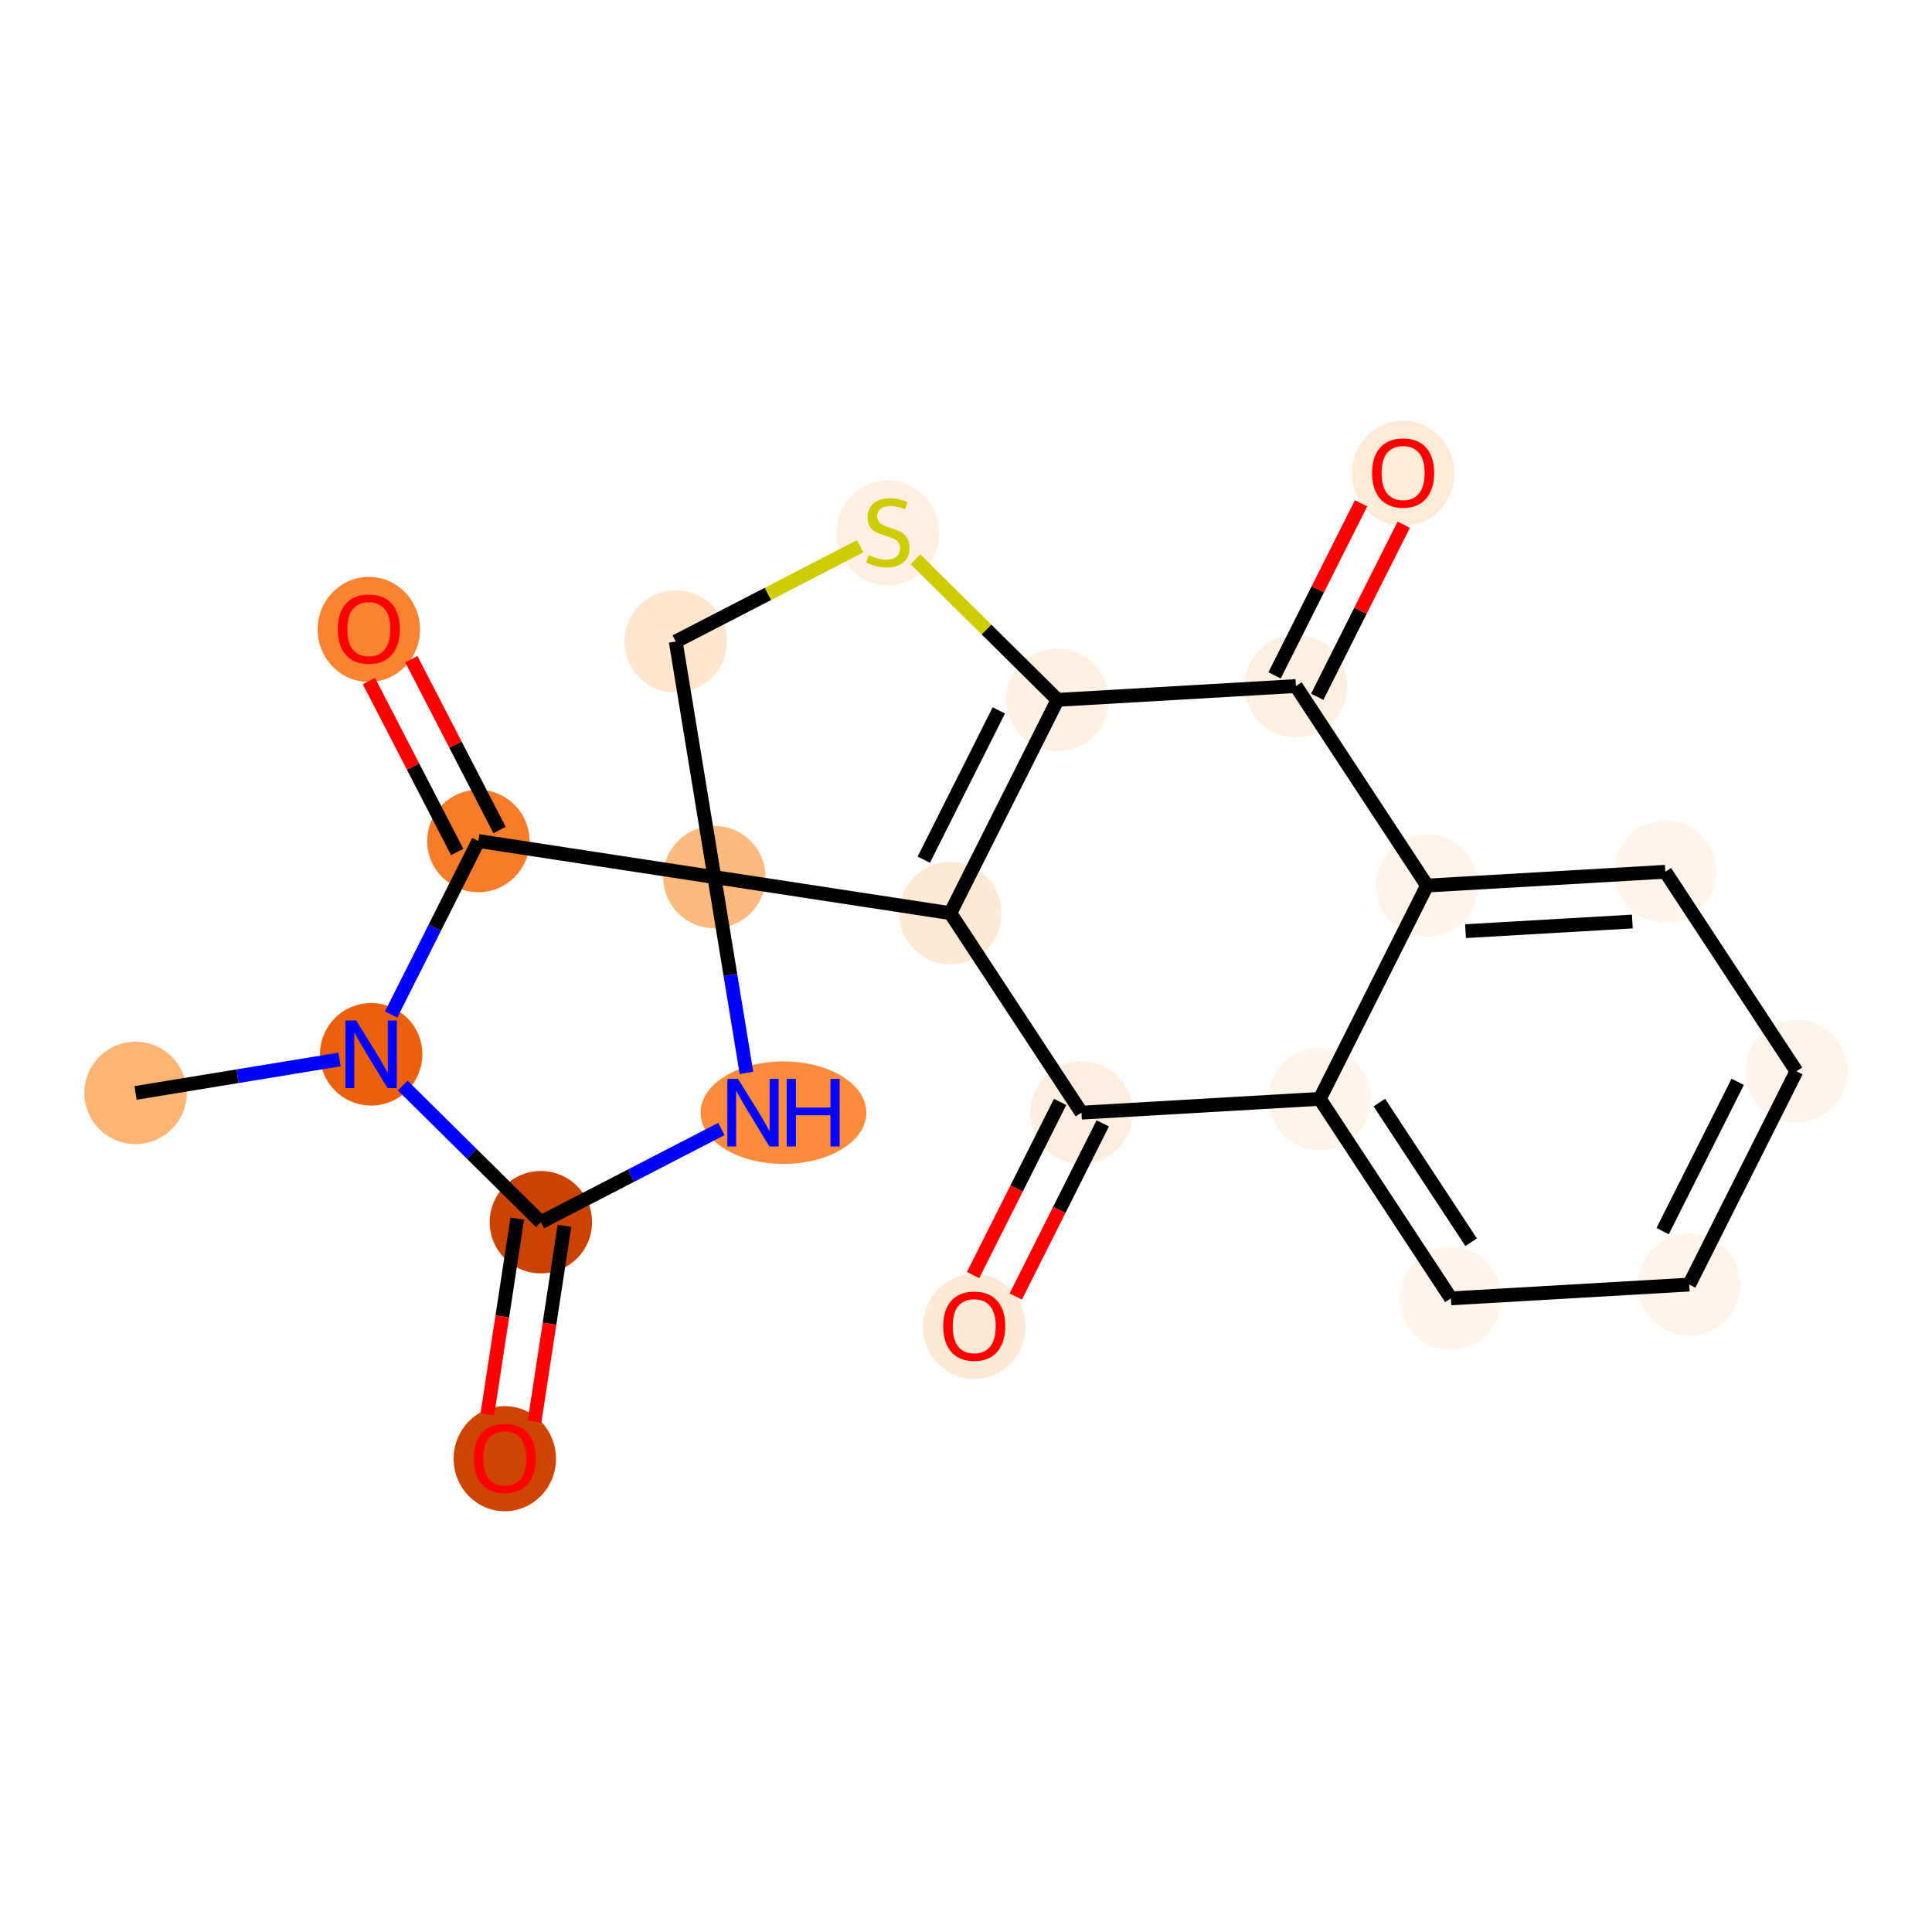 <?xml version='1.0' encoding='iso-8859-1'?>
<svg version='1.1' baseProfile='full'
              xmlns='http://www.w3.org/2000/svg'
                      xmlns:rdkit='http://www.rdkit.org/xml'
                      xmlns:xlink='http://www.w3.org/1999/xlink'
                  xml:space='preserve'
width='280px' height='280px' viewBox='0 0 280 280'>
<!-- END OF HEADER -->
<rect style='opacity:1.0;fill:#FFFFFF;stroke:none' width='280' height='280' x='0' y='0'> </rect>
<ellipse cx='19.647' cy='158.396' rx='6.92' ry='6.92'  style='fill:#FDB474;fill-rule:evenodd;stroke:#FDB474;stroke-width:1.0px;stroke-linecap:butt;stroke-linejoin:miter;stroke-opacity:1' />
<ellipse cx='53.789' cy='152.798' rx='6.92' ry='6.928'  style='fill:#EA600E;fill-rule:evenodd;stroke:#EA600E;stroke-width:1.0px;stroke-linecap:butt;stroke-linejoin:miter;stroke-opacity:1' />
<ellipse cx='78.386' cy='177.129' rx='6.92' ry='6.92'  style='fill:#CB4301;fill-rule:evenodd;stroke:#CB4301;stroke-width:1.0px;stroke-linecap:butt;stroke-linejoin:miter;stroke-opacity:1' />
<ellipse cx='73.159' cy='211.407' rx='6.92' ry='7.114'  style='fill:#CE4401;fill-rule:evenodd;stroke:#CE4401;stroke-width:1.0px;stroke-linecap:butt;stroke-linejoin:miter;stroke-opacity:1' />
<ellipse cx='113.549' cy='161.255' rx='11.508' ry='6.928'  style='fill:#FC8C3B;fill-rule:evenodd;stroke:#FC8C3B;stroke-width:1.0px;stroke-linecap:butt;stroke-linejoin:miter;stroke-opacity:1' />
<ellipse cx='103.53' cy='127.113' rx='6.92' ry='6.92'  style='fill:#FDBA7F;fill-rule:evenodd;stroke:#FDBA7F;stroke-width:1.0px;stroke-linecap:butt;stroke-linejoin:miter;stroke-opacity:1' />
<ellipse cx='97.932' cy='92.97' rx='6.92' ry='6.92'  style='fill:#FEE6CF;fill-rule:evenodd;stroke:#FEE6CF;stroke-width:1.0px;stroke-linecap:butt;stroke-linejoin:miter;stroke-opacity:1' />
<ellipse cx='128.674' cy='77.228' rx='6.92' ry='7.095'  style='fill:#FEEFE0;fill-rule:evenodd;stroke:#FEEFE0;stroke-width:1.0px;stroke-linecap:butt;stroke-linejoin:miter;stroke-opacity:1' />
<ellipse cx='153.271' cy='101.428' rx='6.92' ry='6.92'  style='fill:#FEF0E2;fill-rule:evenodd;stroke:#FEF0E2;stroke-width:1.0px;stroke-linecap:butt;stroke-linejoin:miter;stroke-opacity:1' />
<ellipse cx='137.731' cy='132.34' rx='6.92' ry='6.92'  style='fill:#FEE9D5;fill-rule:evenodd;stroke:#FEE9D5;stroke-width:1.0px;stroke-linecap:butt;stroke-linejoin:miter;stroke-opacity:1' />
<ellipse cx='156.732' cy='161.253' rx='6.92' ry='6.92'  style='fill:#FEEEDF;fill-rule:evenodd;stroke:#FEEEDF;stroke-width:1.0px;stroke-linecap:butt;stroke-linejoin:miter;stroke-opacity:1' />
<ellipse cx='141.192' cy='192.241' rx='6.92' ry='7.114'  style='fill:#FEE9D5;fill-rule:evenodd;stroke:#FEE9D5;stroke-width:1.0px;stroke-linecap:butt;stroke-linejoin:miter;stroke-opacity:1' />
<ellipse cx='191.272' cy='159.255' rx='6.92' ry='6.92'  style='fill:#FEF4E9;fill-rule:evenodd;stroke:#FEF4E9;stroke-width:1.0px;stroke-linecap:butt;stroke-linejoin:miter;stroke-opacity:1' />
<ellipse cx='210.273' cy='188.169' rx='6.92' ry='6.92'  style='fill:#FFF5EB;fill-rule:evenodd;stroke:#FFF5EB;stroke-width:1.0px;stroke-linecap:butt;stroke-linejoin:miter;stroke-opacity:1' />
<ellipse cx='244.813' cy='186.171' rx='6.92' ry='6.92'  style='fill:#FEF4EA;fill-rule:evenodd;stroke:#FEF4EA;stroke-width:1.0px;stroke-linecap:butt;stroke-linejoin:miter;stroke-opacity:1' />
<ellipse cx='260.353' cy='155.259' rx='6.92' ry='6.92'  style='fill:#FEF4EA;fill-rule:evenodd;stroke:#FEF4EA;stroke-width:1.0px;stroke-linecap:butt;stroke-linejoin:miter;stroke-opacity:1' />
<ellipse cx='241.352' cy='126.345' rx='6.92' ry='6.92'  style='fill:#FFF5EB;fill-rule:evenodd;stroke:#FFF5EB;stroke-width:1.0px;stroke-linecap:butt;stroke-linejoin:miter;stroke-opacity:1' />
<ellipse cx='206.812' cy='128.343' rx='6.92' ry='6.92'  style='fill:#FEF4EA;fill-rule:evenodd;stroke:#FEF4EA;stroke-width:1.0px;stroke-linecap:butt;stroke-linejoin:miter;stroke-opacity:1' />
<ellipse cx='187.811' cy='99.429' rx='6.92' ry='6.92'  style='fill:#FEF0E1;fill-rule:evenodd;stroke:#FEF0E1;stroke-width:1.0px;stroke-linecap:butt;stroke-linejoin:miter;stroke-opacity:1' />
<ellipse cx='203.351' cy='68.593' rx='6.92' ry='7.114'  style='fill:#FEEAD6;fill-rule:evenodd;stroke:#FEEAD6;stroke-width:1.0px;stroke-linecap:butt;stroke-linejoin:miter;stroke-opacity:1' />
<ellipse cx='69.329' cy='121.886' rx='6.92' ry='6.92'  style='fill:#F77C29;fill-rule:evenodd;stroke:#F77C29;stroke-width:1.0px;stroke-linecap:butt;stroke-linejoin:miter;stroke-opacity:1' />
<ellipse cx='53.455' cy='91.221' rx='6.92' ry='7.114'  style='fill:#F98331;fill-rule:evenodd;stroke:#F98331;stroke-width:1.0px;stroke-linecap:butt;stroke-linejoin:miter;stroke-opacity:1' />
<path class='bond-0 atom-0 atom-1' d='M 19.647,158.396 L 34.428,155.972' style='fill:none;fill-rule:evenodd;stroke:#000000;stroke-width:2.0px;stroke-linecap:butt;stroke-linejoin:miter;stroke-opacity:1' />
<path class='bond-0 atom-0 atom-1' d='M 34.428,155.972 L 49.208,153.549' style='fill:none;fill-rule:evenodd;stroke:#0000FF;stroke-width:2.0px;stroke-linecap:butt;stroke-linejoin:miter;stroke-opacity:1' />
<path class='bond-1 atom-1 atom-2' d='M 58.37,157.329 L 68.378,167.229' style='fill:none;fill-rule:evenodd;stroke:#0000FF;stroke-width:2.0px;stroke-linecap:butt;stroke-linejoin:miter;stroke-opacity:1' />
<path class='bond-1 atom-1 atom-2' d='M 68.378,167.229 L 78.386,177.129' style='fill:none;fill-rule:evenodd;stroke:#000000;stroke-width:2.0px;stroke-linecap:butt;stroke-linejoin:miter;stroke-opacity:1' />
<path class='bond-21 atom-20 atom-1' d='M 69.329,121.886 L 63.008,134.46' style='fill:none;fill-rule:evenodd;stroke:#000000;stroke-width:2.0px;stroke-linecap:butt;stroke-linejoin:miter;stroke-opacity:1' />
<path class='bond-21 atom-20 atom-1' d='M 63.008,134.46 L 56.687,147.034' style='fill:none;fill-rule:evenodd;stroke:#0000FF;stroke-width:2.0px;stroke-linecap:butt;stroke-linejoin:miter;stroke-opacity:1' />
<path class='bond-2 atom-2 atom-3' d='M 74.966,176.607 L 72.797,190.798' style='fill:none;fill-rule:evenodd;stroke:#000000;stroke-width:2.0px;stroke-linecap:butt;stroke-linejoin:miter;stroke-opacity:1' />
<path class='bond-2 atom-2 atom-3' d='M 72.797,190.798 L 70.629,204.988' style='fill:none;fill-rule:evenodd;stroke:#FF0000;stroke-width:2.0px;stroke-linecap:butt;stroke-linejoin:miter;stroke-opacity:1' />
<path class='bond-2 atom-2 atom-3' d='M 81.806,177.652 L 79.638,191.843' style='fill:none;fill-rule:evenodd;stroke:#000000;stroke-width:2.0px;stroke-linecap:butt;stroke-linejoin:miter;stroke-opacity:1' />
<path class='bond-2 atom-2 atom-3' d='M 79.638,191.843 L 77.469,206.034' style='fill:none;fill-rule:evenodd;stroke:#FF0000;stroke-width:2.0px;stroke-linecap:butt;stroke-linejoin:miter;stroke-opacity:1' />
<path class='bond-3 atom-2 atom-4' d='M 78.386,177.129 L 91.467,170.375' style='fill:none;fill-rule:evenodd;stroke:#000000;stroke-width:2.0px;stroke-linecap:butt;stroke-linejoin:miter;stroke-opacity:1' />
<path class='bond-3 atom-2 atom-4' d='M 91.467,170.375 L 104.547,163.62' style='fill:none;fill-rule:evenodd;stroke:#0000FF;stroke-width:2.0px;stroke-linecap:butt;stroke-linejoin:miter;stroke-opacity:1' />
<path class='bond-4 atom-4 atom-5' d='M 108.183,155.491 L 105.856,141.302' style='fill:none;fill-rule:evenodd;stroke:#0000FF;stroke-width:2.0px;stroke-linecap:butt;stroke-linejoin:miter;stroke-opacity:1' />
<path class='bond-4 atom-4 atom-5' d='M 105.856,141.302 L 103.53,127.113' style='fill:none;fill-rule:evenodd;stroke:#000000;stroke-width:2.0px;stroke-linecap:butt;stroke-linejoin:miter;stroke-opacity:1' />
<path class='bond-5 atom-5 atom-6' d='M 103.53,127.113 L 97.932,92.97' style='fill:none;fill-rule:evenodd;stroke:#000000;stroke-width:2.0px;stroke-linecap:butt;stroke-linejoin:miter;stroke-opacity:1' />
<path class='bond-19 atom-5 atom-20' d='M 103.53,127.113 L 69.329,121.886' style='fill:none;fill-rule:evenodd;stroke:#000000;stroke-width:2.0px;stroke-linecap:butt;stroke-linejoin:miter;stroke-opacity:1' />
<path class='bond-22 atom-9 atom-5' d='M 137.731,132.34 L 103.53,127.113' style='fill:none;fill-rule:evenodd;stroke:#000000;stroke-width:2.0px;stroke-linecap:butt;stroke-linejoin:miter;stroke-opacity:1' />
<path class='bond-6 atom-6 atom-7' d='M 97.932,92.97 L 111.3,86.068' style='fill:none;fill-rule:evenodd;stroke:#000000;stroke-width:2.0px;stroke-linecap:butt;stroke-linejoin:miter;stroke-opacity:1' />
<path class='bond-6 atom-6 atom-7' d='M 111.3,86.068 L 124.667,79.165' style='fill:none;fill-rule:evenodd;stroke:#CCCC00;stroke-width:2.0px;stroke-linecap:butt;stroke-linejoin:miter;stroke-opacity:1' />
<path class='bond-7 atom-7 atom-8' d='M 132.68,81.059 L 142.976,91.243' style='fill:none;fill-rule:evenodd;stroke:#CCCC00;stroke-width:2.0px;stroke-linecap:butt;stroke-linejoin:miter;stroke-opacity:1' />
<path class='bond-7 atom-7 atom-8' d='M 142.976,91.243 L 153.271,101.428' style='fill:none;fill-rule:evenodd;stroke:#000000;stroke-width:2.0px;stroke-linecap:butt;stroke-linejoin:miter;stroke-opacity:1' />
<path class='bond-8 atom-8 atom-9' d='M 153.271,101.428 L 137.731,132.34' style='fill:none;fill-rule:evenodd;stroke:#000000;stroke-width:2.0px;stroke-linecap:butt;stroke-linejoin:miter;stroke-opacity:1' />
<path class='bond-8 atom-8 atom-9' d='M 144.757,102.956 L 133.88,124.595' style='fill:none;fill-rule:evenodd;stroke:#000000;stroke-width:2.0px;stroke-linecap:butt;stroke-linejoin:miter;stroke-opacity:1' />
<path class='bond-24 atom-18 atom-8' d='M 187.811,99.429 L 153.271,101.428' style='fill:none;fill-rule:evenodd;stroke:#000000;stroke-width:2.0px;stroke-linecap:butt;stroke-linejoin:miter;stroke-opacity:1' />
<path class='bond-9 atom-9 atom-10' d='M 137.731,132.34 L 156.732,161.253' style='fill:none;fill-rule:evenodd;stroke:#000000;stroke-width:2.0px;stroke-linecap:butt;stroke-linejoin:miter;stroke-opacity:1' />
<path class='bond-10 atom-10 atom-11' d='M 153.641,159.699 L 147.334,172.246' style='fill:none;fill-rule:evenodd;stroke:#000000;stroke-width:2.0px;stroke-linecap:butt;stroke-linejoin:miter;stroke-opacity:1' />
<path class='bond-10 atom-10 atom-11' d='M 147.334,172.246 L 141.026,184.792' style='fill:none;fill-rule:evenodd;stroke:#FF0000;stroke-width:2.0px;stroke-linecap:butt;stroke-linejoin:miter;stroke-opacity:1' />
<path class='bond-10 atom-10 atom-11' d='M 159.823,162.807 L 153.516,175.354' style='fill:none;fill-rule:evenodd;stroke:#000000;stroke-width:2.0px;stroke-linecap:butt;stroke-linejoin:miter;stroke-opacity:1' />
<path class='bond-10 atom-10 atom-11' d='M 153.516,175.354 L 147.209,187.9' style='fill:none;fill-rule:evenodd;stroke:#FF0000;stroke-width:2.0px;stroke-linecap:butt;stroke-linejoin:miter;stroke-opacity:1' />
<path class='bond-11 atom-10 atom-12' d='M 156.732,161.253 L 191.272,159.255' style='fill:none;fill-rule:evenodd;stroke:#000000;stroke-width:2.0px;stroke-linecap:butt;stroke-linejoin:miter;stroke-opacity:1' />
<path class='bond-12 atom-12 atom-13' d='M 191.272,159.255 L 210.273,188.169' style='fill:none;fill-rule:evenodd;stroke:#000000;stroke-width:2.0px;stroke-linecap:butt;stroke-linejoin:miter;stroke-opacity:1' />
<path class='bond-12 atom-12 atom-13' d='M 199.905,159.792 L 213.206,180.032' style='fill:none;fill-rule:evenodd;stroke:#000000;stroke-width:2.0px;stroke-linecap:butt;stroke-linejoin:miter;stroke-opacity:1' />
<path class='bond-23 atom-17 atom-12' d='M 206.812,128.343 L 191.272,159.255' style='fill:none;fill-rule:evenodd;stroke:#000000;stroke-width:2.0px;stroke-linecap:butt;stroke-linejoin:miter;stroke-opacity:1' />
<path class='bond-13 atom-13 atom-14' d='M 210.273,188.169 L 244.813,186.171' style='fill:none;fill-rule:evenodd;stroke:#000000;stroke-width:2.0px;stroke-linecap:butt;stroke-linejoin:miter;stroke-opacity:1' />
<path class='bond-14 atom-14 atom-15' d='M 244.813,186.171 L 260.353,155.259' style='fill:none;fill-rule:evenodd;stroke:#000000;stroke-width:2.0px;stroke-linecap:butt;stroke-linejoin:miter;stroke-opacity:1' />
<path class='bond-14 atom-14 atom-15' d='M 240.962,178.426 L 251.84,156.787' style='fill:none;fill-rule:evenodd;stroke:#000000;stroke-width:2.0px;stroke-linecap:butt;stroke-linejoin:miter;stroke-opacity:1' />
<path class='bond-15 atom-15 atom-16' d='M 260.353,155.259 L 241.352,126.345' style='fill:none;fill-rule:evenodd;stroke:#000000;stroke-width:2.0px;stroke-linecap:butt;stroke-linejoin:miter;stroke-opacity:1' />
<path class='bond-16 atom-16 atom-17' d='M 241.352,126.345 L 206.812,128.343' style='fill:none;fill-rule:evenodd;stroke:#000000;stroke-width:2.0px;stroke-linecap:butt;stroke-linejoin:miter;stroke-opacity:1' />
<path class='bond-16 atom-16 atom-17' d='M 236.571,133.553 L 212.393,134.951' style='fill:none;fill-rule:evenodd;stroke:#000000;stroke-width:2.0px;stroke-linecap:butt;stroke-linejoin:miter;stroke-opacity:1' />
<path class='bond-17 atom-17 atom-18' d='M 206.812,128.343 L 187.811,99.429' style='fill:none;fill-rule:evenodd;stroke:#000000;stroke-width:2.0px;stroke-linecap:butt;stroke-linejoin:miter;stroke-opacity:1' />
<path class='bond-18 atom-18 atom-19' d='M 190.902,100.983 L 197.171,88.513' style='fill:none;fill-rule:evenodd;stroke:#000000;stroke-width:2.0px;stroke-linecap:butt;stroke-linejoin:miter;stroke-opacity:1' />
<path class='bond-18 atom-18 atom-19' d='M 197.171,88.513 L 203.44,76.043' style='fill:none;fill-rule:evenodd;stroke:#FF0000;stroke-width:2.0px;stroke-linecap:butt;stroke-linejoin:miter;stroke-opacity:1' />
<path class='bond-18 atom-18 atom-19' d='M 184.72,97.875 L 190.989,85.405' style='fill:none;fill-rule:evenodd;stroke:#000000;stroke-width:2.0px;stroke-linecap:butt;stroke-linejoin:miter;stroke-opacity:1' />
<path class='bond-18 atom-18 atom-19' d='M 190.989,85.405 L 197.258,72.935' style='fill:none;fill-rule:evenodd;stroke:#FF0000;stroke-width:2.0px;stroke-linecap:butt;stroke-linejoin:miter;stroke-opacity:1' />
<path class='bond-20 atom-20 atom-21' d='M 72.403,120.298 L 66.008,107.914' style='fill:none;fill-rule:evenodd;stroke:#000000;stroke-width:2.0px;stroke-linecap:butt;stroke-linejoin:miter;stroke-opacity:1' />
<path class='bond-20 atom-20 atom-21' d='M 66.008,107.914 L 59.612,95.529' style='fill:none;fill-rule:evenodd;stroke:#FF0000;stroke-width:2.0px;stroke-linecap:butt;stroke-linejoin:miter;stroke-opacity:1' />
<path class='bond-20 atom-20 atom-21' d='M 66.255,123.473 L 59.859,111.088' style='fill:none;fill-rule:evenodd;stroke:#000000;stroke-width:2.0px;stroke-linecap:butt;stroke-linejoin:miter;stroke-opacity:1' />
<path class='bond-20 atom-20 atom-21' d='M 59.859,111.088 L 53.464,98.704' style='fill:none;fill-rule:evenodd;stroke:#FF0000;stroke-width:2.0px;stroke-linecap:butt;stroke-linejoin:miter;stroke-opacity:1' />
<path  class='atom-1' d='M 51.623 147.899
L 54.834 153.089
Q 55.152 153.601, 55.664 154.528
Q 56.176 155.455, 56.204 155.51
L 56.204 147.899
L 57.505 147.899
L 57.505 157.697
L 56.163 157.697
L 52.717 152.023
Q 52.315 151.359, 51.886 150.597
Q 51.471 149.836, 51.347 149.601
L 51.347 157.697
L 50.073 157.697
L 50.073 147.899
L 51.623 147.899
' fill='#0000FF'/>
<path  class='atom-3' d='M 68.662 211.358
Q 68.662 209.005, 69.824 207.691
Q 70.987 206.376, 73.159 206.376
Q 75.332 206.376, 76.495 207.691
Q 77.657 209.005, 77.657 211.358
Q 77.657 213.738, 76.481 215.095
Q 75.305 216.437, 73.159 216.437
Q 71.001 216.437, 69.824 215.095
Q 68.662 213.752, 68.662 211.358
M 73.159 215.33
Q 74.654 215.33, 75.457 214.334
Q 76.273 213.323, 76.273 211.358
Q 76.273 209.434, 75.457 208.466
Q 74.654 207.483, 73.159 207.483
Q 71.665 207.483, 70.848 208.452
Q 70.046 209.421, 70.046 211.358
Q 70.046 213.337, 70.848 214.334
Q 71.665 215.33, 73.159 215.33
' fill='#FF0000'/>
<path  class='atom-4' d='M 106.962 156.356
L 110.173 161.546
Q 110.491 162.058, 111.003 162.985
Q 111.515 163.912, 111.543 163.968
L 111.543 156.356
L 112.844 156.356
L 112.844 166.154
L 111.501 166.154
L 108.055 160.48
Q 107.654 159.816, 107.225 159.055
Q 106.81 158.293, 106.685 158.058
L 106.685 166.154
L 105.412 166.154
L 105.412 156.356
L 106.962 156.356
' fill='#0000FF'/>
<path  class='atom-4' d='M 114.02 156.356
L 115.349 156.356
L 115.349 160.522
L 120.358 160.522
L 120.358 156.356
L 121.687 156.356
L 121.687 166.154
L 120.358 166.154
L 120.358 161.629
L 115.349 161.629
L 115.349 166.154
L 114.02 166.154
L 114.02 156.356
' fill='#0000FF'/>
<path  class='atom-7' d='M 125.906 80.459
Q 126.017 80.501, 126.473 80.694
Q 126.93 80.888, 127.428 81.013
Q 127.94 81.123, 128.439 81.123
Q 129.366 81.123, 129.905 80.68
Q 130.445 80.224, 130.445 79.435
Q 130.445 78.895, 130.168 78.563
Q 129.905 78.231, 129.49 78.051
Q 129.075 77.871, 128.383 77.663
Q 127.511 77.4, 126.985 77.151
Q 126.473 76.902, 126.1 76.376
Q 125.74 75.85, 125.74 74.965
Q 125.74 73.733, 126.57 72.972
Q 127.414 72.211, 129.075 72.211
Q 130.21 72.211, 131.497 72.751
L 131.179 73.816
Q 130.002 73.332, 129.117 73.332
Q 128.162 73.332, 127.636 73.733
Q 127.11 74.121, 127.124 74.799
Q 127.124 75.325, 127.387 75.643
Q 127.664 75.961, 128.051 76.141
Q 128.452 76.321, 129.117 76.529
Q 130.002 76.805, 130.528 77.082
Q 131.054 77.359, 131.428 77.926
Q 131.815 78.48, 131.815 79.435
Q 131.815 80.791, 130.902 81.525
Q 130.002 82.244, 128.494 82.244
Q 127.622 82.244, 126.958 82.05
Q 126.307 81.871, 125.532 81.552
L 125.906 80.459
' fill='#CCCC00'/>
<path  class='atom-11' d='M 136.694 192.193
Q 136.694 189.84, 137.857 188.526
Q 139.019 187.211, 141.192 187.211
Q 143.365 187.211, 144.527 188.526
Q 145.69 189.84, 145.69 192.193
Q 145.69 194.573, 144.514 195.93
Q 143.337 197.272, 141.192 197.272
Q 139.033 197.272, 137.857 195.93
Q 136.694 194.587, 136.694 192.193
M 141.192 196.165
Q 142.687 196.165, 143.489 195.168
Q 144.306 194.158, 144.306 192.193
Q 144.306 190.269, 143.489 189.301
Q 142.687 188.318, 141.192 188.318
Q 139.697 188.318, 138.881 189.287
Q 138.078 190.255, 138.078 192.193
Q 138.078 194.172, 138.881 195.168
Q 139.697 196.165, 141.192 196.165
' fill='#FF0000'/>
<path  class='atom-19' d='M 198.853 68.545
Q 198.853 66.192, 200.016 64.878
Q 201.178 63.563, 203.351 63.563
Q 205.524 63.563, 206.686 64.878
Q 207.849 66.192, 207.849 68.545
Q 207.849 70.925, 206.672 72.282
Q 205.496 73.624, 203.351 73.624
Q 201.192 73.624, 200.016 72.282
Q 198.853 70.939, 198.853 68.545
M 203.351 72.517
Q 204.846 72.517, 205.648 71.52
Q 206.465 70.51, 206.465 68.545
Q 206.465 66.621, 205.648 65.653
Q 204.846 64.67, 203.351 64.67
Q 201.856 64.67, 201.04 65.639
Q 200.237 66.608, 200.237 68.545
Q 200.237 70.524, 201.04 71.52
Q 201.856 72.517, 203.351 72.517
' fill='#FF0000'/>
<path  class='atom-21' d='M 48.957 91.172
Q 48.957 88.819, 50.119 87.505
Q 51.282 86.19, 53.455 86.19
Q 55.627 86.19, 56.79 87.505
Q 57.952 88.819, 57.952 91.172
Q 57.952 93.552, 56.776 94.909
Q 55.6 96.251, 53.455 96.251
Q 51.296 96.251, 50.119 94.909
Q 48.957 93.566, 48.957 91.172
M 53.455 95.144
Q 54.949 95.144, 55.752 94.148
Q 56.568 93.137, 56.568 91.172
Q 56.568 89.249, 55.752 88.28
Q 54.949 87.297, 53.455 87.297
Q 51.96 87.297, 51.144 88.266
Q 50.341 89.235, 50.341 91.172
Q 50.341 93.151, 51.144 94.148
Q 51.96 95.144, 53.455 95.144
' fill='#FF0000'/>
</svg>
